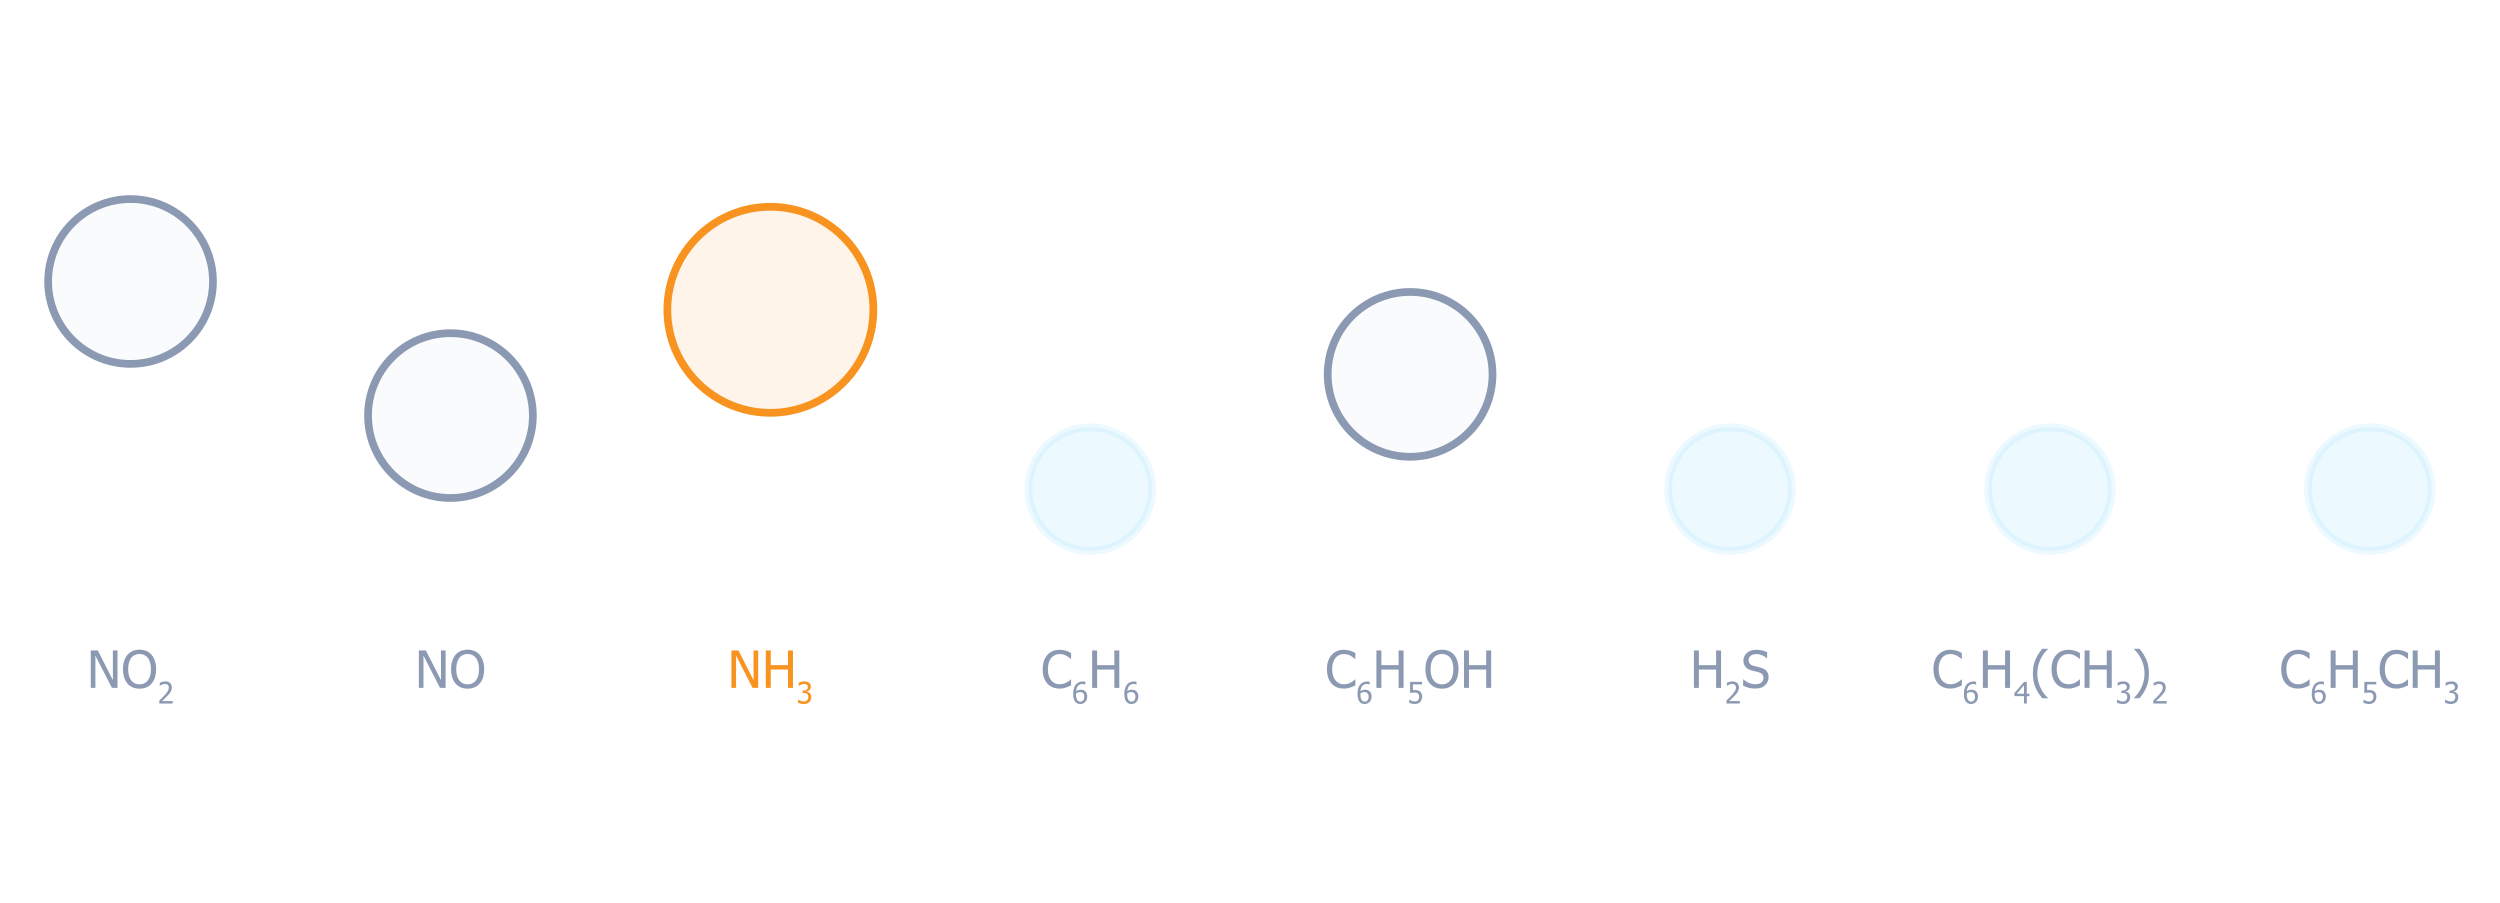 <svg width="324" height="117" viewBox="0 0 324 117" fill="none" xmlns="http://www.w3.org/2000/svg">
<path d="M15.23 89.15H14.507L12.364 84.969V89.15H11.762V84.301H12.677L14.628 88.141V84.301H15.23V89.15ZM19.647 84.858C19.831 85.071 19.974 85.335 20.076 85.649C20.178 85.964 20.23 86.323 20.23 86.727C20.23 87.12 20.18 87.475 20.08 87.792C19.98 88.109 19.835 88.375 19.647 88.59C19.449 88.816 19.218 88.983 18.953 89.092C18.69 89.198 18.4 89.251 18.083 89.251C17.755 89.251 17.46 89.196 17.197 89.085C16.935 88.975 16.709 88.809 16.52 88.59C16.333 88.375 16.19 88.11 16.09 87.796C15.99 87.481 15.94 87.125 15.94 86.727C15.94 86.319 15.99 85.961 16.09 85.653C16.192 85.344 16.337 85.079 16.523 84.858C16.71 84.643 16.935 84.48 17.197 84.369C17.462 84.257 17.758 84.2 18.083 84.2C18.413 84.2 18.711 84.257 18.976 84.373C19.241 84.488 19.464 84.649 19.647 84.858ZM19.559 86.727C19.559 86.406 19.524 86.121 19.454 85.874C19.385 85.626 19.287 85.421 19.161 85.258C19.033 85.091 18.878 84.966 18.696 84.884C18.515 84.799 18.312 84.757 18.087 84.757C17.852 84.757 17.647 84.798 17.471 84.881C17.297 84.961 17.143 85.087 17.009 85.258C16.88 85.424 16.782 85.631 16.712 85.88C16.645 86.13 16.611 86.412 16.611 86.727C16.611 87.364 16.745 87.851 17.012 88.19C17.279 88.526 17.637 88.694 18.087 88.694C18.536 88.694 18.893 88.526 19.158 88.19C19.425 87.851 19.559 87.364 19.559 86.727Z" fill="#8C99B2"/>
<path d="M22.382 91.182H20.646V90.787C20.771 90.668 20.888 90.555 20.999 90.447C21.11 90.338 21.218 90.226 21.324 90.109C21.538 89.873 21.684 89.685 21.762 89.544C21.84 89.402 21.879 89.255 21.879 89.104C21.879 89.026 21.867 88.957 21.842 88.898C21.818 88.839 21.784 88.79 21.741 88.751C21.697 88.713 21.646 88.684 21.588 88.665C21.531 88.647 21.467 88.637 21.398 88.637C21.331 88.637 21.263 88.646 21.194 88.664C21.126 88.68 21.06 88.701 20.997 88.726C20.944 88.747 20.893 88.773 20.844 88.803C20.795 88.834 20.756 88.859 20.725 88.881H20.704V88.48C20.782 88.441 20.891 88.404 21.029 88.367C21.169 88.329 21.301 88.31 21.426 88.31C21.688 88.31 21.893 88.38 22.042 88.52C22.19 88.659 22.265 88.847 22.265 89.085C22.265 89.194 22.252 89.296 22.225 89.389C22.2 89.482 22.165 89.569 22.119 89.648C22.073 89.73 22.017 89.811 21.951 89.891C21.886 89.972 21.816 90.051 21.743 90.129C21.625 90.258 21.493 90.391 21.347 90.53C21.202 90.668 21.086 90.778 20.999 90.859H22.382V91.182Z" fill="#8C99B2"/>
<path d="M57.75 89.15H57.027L54.884 84.969V89.15H54.282V84.301H55.197L57.148 88.141V84.301H57.75V89.15ZM62.167 84.858C62.351 85.071 62.494 85.335 62.596 85.649C62.699 85.964 62.75 86.323 62.75 86.727C62.75 87.12 62.7 87.475 62.6 87.792C62.5 88.109 62.355 88.375 62.167 88.59C61.969 88.816 61.738 88.983 61.473 89.092C61.21 89.198 60.92 89.251 60.603 89.251C60.275 89.251 59.98 89.196 59.717 89.085C59.455 88.975 59.229 88.809 59.04 88.59C58.853 88.375 58.71 88.11 58.61 87.796C58.51 87.481 58.46 87.125 58.46 86.727C58.46 86.319 58.51 85.961 58.61 85.653C58.712 85.344 58.857 85.079 59.043 84.858C59.23 84.643 59.455 84.48 59.717 84.369C59.982 84.257 60.278 84.2 60.603 84.2C60.933 84.2 61.231 84.257 61.496 84.373C61.761 84.488 61.984 84.649 62.167 84.858ZM62.079 86.727C62.079 86.406 62.044 86.121 61.974 85.874C61.905 85.626 61.807 85.421 61.681 85.258C61.553 85.091 61.398 84.966 61.216 84.884C61.035 84.799 60.832 84.757 60.607 84.757C60.372 84.757 60.167 84.798 59.991 84.881C59.817 84.961 59.663 85.087 59.529 85.258C59.4 85.424 59.302 85.631 59.232 85.88C59.165 86.13 59.131 86.412 59.131 86.727C59.131 87.364 59.265 87.851 59.532 88.19C59.799 88.526 60.157 88.694 60.607 88.694C61.056 88.694 61.413 88.526 61.678 88.19C61.945 87.851 62.079 87.364 62.079 86.727Z" fill="#8C99B2"/>
<path d="M98.26 89.15H97.537L95.394 84.969V89.15H94.792V84.301H95.707L97.658 88.141V84.301H98.26V89.15ZM102.768 89.15H102.123V86.776H99.892V89.15H99.247V84.301H99.892V86.203H102.123V84.301H102.768V89.15Z" fill="#F7931E"/>
<path d="M104.215 88.637C104.147 88.637 104.079 88.645 104.011 88.662C103.943 88.678 103.877 88.7 103.811 88.726C103.751 88.751 103.698 88.778 103.652 88.805C103.608 88.833 103.569 88.859 103.533 88.883H103.511V88.484C103.593 88.44 103.703 88.4 103.843 88.365C103.984 88.329 104.118 88.31 104.245 88.31C104.373 88.31 104.483 88.324 104.578 88.35C104.674 88.375 104.76 88.415 104.837 88.469C104.92 88.529 104.982 88.603 105.024 88.688C105.067 88.774 105.088 88.874 105.088 88.989C105.088 89.143 105.037 89.279 104.935 89.397C104.833 89.514 104.711 89.588 104.568 89.62V89.646C104.628 89.657 104.691 89.677 104.757 89.704C104.825 89.732 104.888 89.773 104.946 89.827C105.004 89.881 105.051 89.951 105.088 90.037C105.124 90.121 105.143 90.225 105.143 90.347C105.143 90.474 105.121 90.591 105.077 90.698C105.034 90.804 104.973 90.898 104.893 90.98C104.812 91.065 104.713 91.13 104.597 91.174C104.481 91.218 104.349 91.24 104.202 91.24C104.061 91.24 103.921 91.223 103.783 91.189C103.644 91.155 103.528 91.114 103.433 91.066V90.668H103.46C103.539 90.726 103.645 90.781 103.779 90.834C103.912 90.887 104.046 90.913 104.179 90.913C104.256 90.913 104.333 90.901 104.41 90.877C104.488 90.852 104.553 90.812 104.604 90.757C104.655 90.701 104.693 90.64 104.72 90.573C104.746 90.507 104.759 90.422 104.759 90.32C104.759 90.218 104.744 90.135 104.714 90.069C104.685 90.004 104.644 89.952 104.591 89.914C104.538 89.876 104.475 89.851 104.402 89.837C104.33 89.822 104.252 89.814 104.168 89.814H104.007V89.501H104.132C104.302 89.501 104.44 89.46 104.546 89.38C104.653 89.299 104.706 89.182 104.706 89.028C104.706 88.958 104.693 88.897 104.665 88.847C104.637 88.795 104.602 88.754 104.559 88.724C104.511 88.691 104.458 88.669 104.4 88.656C104.342 88.644 104.281 88.637 104.215 88.637Z" fill="#F7931E"/>
<path d="M137.307 89.238C136.99 89.238 136.698 89.185 136.431 89.079C136.166 88.972 135.937 88.814 135.744 88.603C135.551 88.393 135.401 88.13 135.295 87.815C135.188 87.5 135.135 87.139 135.135 86.731C135.135 86.325 135.186 85.971 135.288 85.669C135.392 85.367 135.543 85.104 135.741 84.881C135.934 84.664 136.163 84.499 136.428 84.386C136.693 84.271 136.989 84.213 137.317 84.213C137.48 84.213 137.632 84.225 137.773 84.249C137.916 84.273 138.049 84.303 138.17 84.34C138.275 84.373 138.381 84.414 138.489 84.464C138.6 84.512 138.709 84.565 138.815 84.623V85.402H138.763C138.707 85.35 138.634 85.287 138.545 85.213C138.456 85.139 138.347 85.066 138.219 84.995C138.095 84.927 137.961 84.872 137.815 84.829C137.67 84.785 137.502 84.763 137.311 84.763C137.104 84.763 136.909 84.806 136.724 84.89C136.54 84.975 136.378 85.1 136.239 85.265C136.102 85.43 135.996 85.637 135.92 85.887C135.844 86.137 135.806 86.418 135.806 86.731C135.806 87.063 135.846 87.349 135.926 87.59C136.007 87.829 136.116 88.031 136.255 88.196C136.39 88.357 136.548 88.478 136.731 88.561C136.913 88.641 137.106 88.681 137.311 88.681C137.497 88.681 137.67 88.659 137.828 88.613C137.987 88.567 138.128 88.51 138.252 88.44C138.371 88.373 138.474 88.305 138.561 88.235C138.648 88.164 138.716 88.103 138.766 88.053H138.815V88.822C138.709 88.871 138.608 88.919 138.512 88.965C138.419 89.01 138.305 89.055 138.17 89.098C138.029 89.144 137.898 89.179 137.776 89.203C137.657 89.226 137.5 89.238 137.307 89.238Z" fill="#8C99B2"/>
<path d="M140.905 90.269C140.905 90.414 140.881 90.548 140.834 90.67C140.786 90.792 140.721 90.894 140.641 90.976C140.556 91.063 140.462 91.129 140.358 91.174C140.253 91.218 140.138 91.24 140.012 91.24C139.885 91.24 139.769 91.219 139.664 91.176C139.561 91.133 139.47 91.07 139.39 90.985C139.293 90.883 139.217 90.747 139.162 90.577C139.108 90.406 139.081 90.196 139.081 89.946C139.081 89.702 139.106 89.482 139.156 89.285C139.206 89.087 139.284 88.915 139.388 88.769C139.49 88.627 139.622 88.516 139.783 88.437C139.944 88.356 140.131 88.316 140.342 88.316C140.405 88.316 140.464 88.319 140.518 88.326C140.572 88.332 140.62 88.342 140.662 88.356V88.716H140.645C140.611 88.698 140.562 88.681 140.497 88.665C140.433 88.649 140.364 88.641 140.291 88.641C140.057 88.641 139.868 88.72 139.723 88.879C139.579 89.036 139.494 89.271 139.468 89.582C139.557 89.519 139.649 89.47 139.744 89.436C139.838 89.402 139.941 89.385 140.053 89.385C140.163 89.385 140.259 89.397 140.34 89.419C140.424 89.441 140.51 89.485 140.599 89.552C140.703 89.629 140.779 89.728 140.83 89.848C140.88 89.968 140.905 90.108 140.905 90.269ZM140.522 90.284C140.522 90.168 140.507 90.072 140.477 89.993C140.446 89.915 140.397 89.849 140.329 89.793C140.28 89.753 140.224 89.727 140.161 89.714C140.099 89.701 140.036 89.695 139.97 89.695C139.882 89.695 139.796 89.708 139.713 89.735C139.63 89.761 139.548 89.799 139.468 89.85C139.465 89.878 139.463 89.905 139.462 89.931C139.461 89.956 139.46 89.988 139.46 90.028C139.46 90.223 139.479 90.38 139.517 90.5C139.556 90.619 139.604 90.71 139.66 90.772C139.715 90.831 139.77 90.873 139.827 90.896C139.885 90.92 139.947 90.932 140.014 90.932C140.165 90.932 140.287 90.878 140.38 90.77C140.475 90.662 140.522 90.5 140.522 90.284Z" fill="#8C99B2"/>
<path d="M145.062 89.15H144.418V86.776H142.187V89.15H141.542V84.301H142.187V86.203H144.418V84.301H145.062V89.15Z" fill="#8C99B2"/>
<path d="M147.535 90.269C147.535 90.414 147.511 90.548 147.464 90.67C147.416 90.792 147.351 90.894 147.271 90.976C147.186 91.063 147.092 91.129 146.988 91.174C146.883 91.218 146.768 91.24 146.642 91.24C146.515 91.24 146.399 91.219 146.294 91.176C146.191 91.133 146.1 91.07 146.02 90.985C145.923 90.883 145.847 90.747 145.792 90.577C145.738 90.406 145.711 90.196 145.711 89.946C145.711 89.702 145.736 89.482 145.786 89.285C145.836 89.087 145.914 88.915 146.018 88.769C146.12 88.627 146.252 88.516 146.413 88.437C146.574 88.356 146.761 88.316 146.972 88.316C147.035 88.316 147.094 88.319 147.148 88.326C147.202 88.332 147.25 88.342 147.292 88.356V88.716H147.275C147.241 88.698 147.192 88.681 147.127 88.665C147.063 88.649 146.994 88.641 146.921 88.641C146.687 88.641 146.498 88.72 146.353 88.879C146.209 89.036 146.124 89.271 146.098 89.582C146.187 89.519 146.279 89.47 146.374 89.436C146.468 89.402 146.571 89.385 146.683 89.385C146.793 89.385 146.889 89.397 146.971 89.419C147.054 89.441 147.14 89.485 147.229 89.552C147.333 89.629 147.409 89.728 147.46 89.848C147.51 89.968 147.535 90.108 147.535 90.269ZM147.152 90.284C147.152 90.168 147.137 90.072 147.107 89.993C147.076 89.915 147.027 89.849 146.959 89.793C146.91 89.753 146.854 89.727 146.791 89.714C146.729 89.701 146.666 89.695 146.6 89.695C146.512 89.695 146.426 89.708 146.343 89.735C146.26 89.761 146.178 89.799 146.098 89.85C146.095 89.878 146.093 89.905 146.092 89.931C146.091 89.956 146.09 89.988 146.09 90.028C146.09 90.223 146.109 90.38 146.147 90.5C146.186 90.619 146.234 90.71 146.29 90.772C146.345 90.831 146.4 90.873 146.457 90.896C146.515 90.92 146.577 90.932 146.644 90.932C146.795 90.932 146.917 90.878 147.01 90.77C147.105 90.662 147.152 90.5 147.152 90.284Z" fill="#8C99B2"/>
<path d="M174.147 89.238C173.83 89.238 173.538 89.185 173.271 89.079C173.006 88.972 172.777 88.814 172.584 88.603C172.391 88.393 172.241 88.13 172.135 87.815C172.028 87.5 171.975 87.139 171.975 86.731C171.975 86.325 172.026 85.971 172.128 85.669C172.232 85.367 172.383 85.104 172.581 84.881C172.774 84.664 173.003 84.499 173.268 84.386C173.533 84.271 173.829 84.213 174.157 84.213C174.32 84.213 174.472 84.225 174.613 84.249C174.756 84.273 174.889 84.303 175.01 84.34C175.115 84.373 175.221 84.414 175.329 84.464C175.44 84.512 175.549 84.565 175.655 84.623V85.402H175.603C175.547 85.35 175.474 85.287 175.385 85.213C175.296 85.139 175.187 85.066 175.059 84.995C174.935 84.927 174.801 84.872 174.655 84.829C174.51 84.785 174.342 84.763 174.151 84.763C173.944 84.763 173.749 84.806 173.564 84.89C173.38 84.975 173.218 85.1 173.079 85.265C172.942 85.43 172.836 85.637 172.76 85.887C172.684 86.137 172.646 86.418 172.646 86.731C172.646 87.063 172.686 87.349 172.766 87.59C172.847 87.829 172.956 88.031 173.095 88.196C173.23 88.357 173.388 88.478 173.571 88.561C173.753 88.641 173.946 88.681 174.151 88.681C174.337 88.681 174.51 88.659 174.668 88.613C174.827 88.567 174.968 88.51 175.092 88.44C175.211 88.373 175.314 88.305 175.401 88.235C175.488 88.164 175.556 88.103 175.606 88.053H175.655V88.822C175.549 88.871 175.448 88.919 175.352 88.965C175.259 89.01 175.145 89.055 175.01 89.098C174.869 89.144 174.738 89.179 174.616 89.203C174.497 89.226 174.34 89.238 174.147 89.238Z" fill="#8C99B2"/>
<path d="M177.755 90.269C177.755 90.414 177.731 90.548 177.684 90.67C177.636 90.792 177.571 90.894 177.491 90.976C177.406 91.063 177.312 91.129 177.208 91.174C177.103 91.218 176.988 91.24 176.862 91.24C176.735 91.24 176.619 91.219 176.514 91.176C176.411 91.133 176.32 91.07 176.24 90.985C176.143 90.883 176.067 90.747 176.012 90.577C175.958 90.406 175.931 90.196 175.931 89.946C175.931 89.702 175.956 89.482 176.006 89.285C176.056 89.087 176.134 88.915 176.238 88.769C176.34 88.627 176.472 88.516 176.633 88.437C176.794 88.356 176.981 88.316 177.192 88.316C177.255 88.316 177.314 88.319 177.368 88.326C177.422 88.332 177.47 88.342 177.512 88.356V88.716H177.495C177.461 88.698 177.412 88.681 177.347 88.665C177.283 88.649 177.214 88.641 177.141 88.641C176.907 88.641 176.718 88.72 176.573 88.879C176.429 89.036 176.344 89.271 176.318 89.582C176.407 89.519 176.499 89.47 176.594 89.436C176.688 89.402 176.791 89.385 176.903 89.385C177.013 89.385 177.109 89.397 177.191 89.419C177.274 89.441 177.36 89.485 177.449 89.552C177.553 89.629 177.629 89.728 177.68 89.848C177.73 89.968 177.755 90.108 177.755 90.269ZM177.372 90.284C177.372 90.168 177.357 90.072 177.327 89.993C177.296 89.915 177.247 89.849 177.179 89.793C177.13 89.753 177.074 89.727 177.011 89.714C176.949 89.701 176.886 89.695 176.82 89.695C176.732 89.695 176.646 89.708 176.563 89.735C176.48 89.761 176.398 89.799 176.318 89.85C176.315 89.878 176.313 89.905 176.312 89.931C176.311 89.956 176.31 89.988 176.31 90.028C176.31 90.223 176.329 90.38 176.367 90.5C176.406 90.619 176.454 90.71 176.51 90.772C176.565 90.831 176.62 90.873 176.677 90.896C176.735 90.92 176.797 90.932 176.864 90.932C177.015 90.932 177.137 90.878 177.23 90.77C177.325 90.662 177.372 90.5 177.372 90.284Z" fill="#8C99B2"/>
<path d="M181.902 89.15H181.258V86.776H179.027V89.15H178.382V84.301H179.027V86.203H181.258V84.301H181.902V89.15Z" fill="#8C99B2"/>
<path d="M184.31 90.286C184.31 90.422 184.288 90.548 184.244 90.664C184.201 90.78 184.14 90.88 184.062 90.964C183.983 91.05 183.884 91.117 183.766 91.166C183.649 91.216 183.517 91.24 183.371 91.24C183.236 91.24 183.103 91.225 182.972 91.195C182.843 91.166 182.73 91.127 182.634 91.08V90.681H182.661C182.69 90.703 182.731 90.727 182.785 90.755C182.839 90.781 182.899 90.806 182.965 90.83C183.039 90.857 183.107 90.877 183.169 90.893C183.231 90.906 183.3 90.913 183.377 90.913C183.452 90.913 183.526 90.9 183.598 90.874C183.669 90.846 183.731 90.802 183.783 90.742C183.829 90.686 183.865 90.621 183.888 90.547C183.914 90.473 183.926 90.385 183.926 90.284C183.926 90.185 183.912 90.103 183.885 90.039C183.858 89.975 183.819 89.922 183.768 89.88C183.713 89.832 183.647 89.799 183.567 89.78C183.489 89.76 183.402 89.75 183.305 89.75C183.203 89.75 183.1 89.758 182.997 89.774C182.894 89.79 182.811 89.804 182.749 89.818V88.369H184.293V88.7H183.114V89.448C183.159 89.442 183.204 89.439 183.248 89.436C183.292 89.434 183.333 89.433 183.369 89.433C183.513 89.433 183.634 89.444 183.734 89.468C183.833 89.492 183.929 89.539 184.021 89.608C184.114 89.679 184.185 89.767 184.234 89.873C184.285 89.978 184.31 90.116 184.31 90.286Z" fill="#8C99B2"/>
<path d="M188.441 84.858C188.626 85.071 188.769 85.335 188.871 85.649C188.973 85.964 189.024 86.323 189.024 86.727C189.024 87.12 188.974 87.475 188.874 87.792C188.775 88.109 188.63 88.375 188.441 88.59C188.244 88.816 188.012 88.983 187.748 89.092C187.485 89.198 187.195 89.251 186.878 89.251C186.55 89.251 186.255 89.196 185.992 89.085C185.729 88.975 185.504 88.809 185.315 88.59C185.128 88.375 184.985 88.11 184.885 87.796C184.785 87.481 184.735 87.125 184.735 86.727C184.735 86.319 184.785 85.961 184.885 85.653C184.987 85.344 185.131 85.079 185.318 84.858C185.505 84.643 185.729 84.48 185.992 84.369C186.257 84.257 186.552 84.2 186.878 84.2C187.208 84.2 187.505 84.257 187.77 84.373C188.035 84.488 188.259 84.649 188.441 84.858ZM188.353 86.727C188.353 86.406 188.319 86.121 188.249 85.874C188.18 85.626 188.082 85.421 187.956 85.258C187.828 85.091 187.673 84.966 187.49 84.884C187.31 84.799 187.107 84.757 186.881 84.757C186.647 84.757 186.442 84.798 186.266 84.881C186.092 84.961 185.938 85.087 185.803 85.258C185.675 85.424 185.576 85.631 185.507 85.88C185.44 86.13 185.406 86.412 185.406 86.727C185.406 87.364 185.539 87.851 185.806 88.19C186.074 88.526 186.432 88.694 186.881 88.694C187.331 88.694 187.688 88.526 187.953 88.19C188.22 87.851 188.353 87.364 188.353 86.727ZM193.255 89.15H192.61V86.776H190.379V89.15H189.734V84.301H190.379V86.203H192.61V84.301H193.255V89.15Z" fill="#8C99B2"/>
<path d="M223.052 89.15H222.408V86.776H220.177V89.15H219.532V84.301H220.177V86.203H222.408V84.301H223.052V89.15Z" fill="#8C99B2"/>
<path d="M225.482 91.182H223.746V90.787C223.871 90.668 223.988 90.555 224.099 90.447C224.21 90.338 224.318 90.226 224.424 90.109C224.638 89.873 224.784 89.685 224.862 89.544C224.94 89.402 224.979 89.255 224.979 89.104C224.979 89.026 224.967 88.957 224.942 88.898C224.918 88.839 224.884 88.79 224.841 88.751C224.797 88.713 224.746 88.684 224.688 88.665C224.631 88.647 224.567 88.637 224.498 88.637C224.431 88.637 224.363 88.646 224.294 88.664C224.226 88.68 224.16 88.701 224.097 88.726C224.044 88.747 223.993 88.773 223.944 88.803C223.895 88.834 223.855 88.859 223.825 88.881H223.804V88.48C223.883 88.441 223.991 88.404 224.129 88.367C224.269 88.329 224.401 88.31 224.526 88.31C224.788 88.31 224.993 88.38 225.142 88.52C225.29 88.659 225.365 88.847 225.365 89.085C225.365 89.194 225.352 89.296 225.325 89.389C225.3 89.482 225.265 89.569 225.219 89.648C225.173 89.73 225.117 89.811 225.051 89.891C224.986 89.972 224.916 90.051 224.843 90.129C224.725 90.258 224.593 90.391 224.447 90.53C224.302 90.668 224.186 90.778 224.099 90.859H225.482V91.182Z" fill="#8C99B2"/>
<path d="M227.503 89.238C227.152 89.238 226.852 89.203 226.604 89.131C226.359 89.057 226.128 88.967 225.911 88.861V88.053H225.956C226.169 88.253 226.41 88.408 226.679 88.519C226.949 88.627 227.208 88.681 227.458 88.681C227.814 88.681 228.083 88.608 228.265 88.46C228.448 88.31 228.539 88.114 228.539 87.871C228.539 87.677 228.491 87.52 228.396 87.398C228.3 87.277 228.148 87.186 227.94 87.128C227.79 87.085 227.653 87.049 227.529 87.02C227.406 86.992 227.25 86.954 227.064 86.906C226.897 86.863 226.747 86.808 226.614 86.74C226.482 86.673 226.365 86.585 226.263 86.477C226.163 86.37 226.084 86.245 226.028 86.102C225.974 85.957 225.947 85.789 225.947 85.6C225.947 85.207 226.1 84.879 226.406 84.614C226.712 84.347 227.103 84.213 227.578 84.213C227.85 84.213 228.106 84.24 228.347 84.294C228.59 84.349 228.815 84.426 229.021 84.526V85.298H228.972C228.818 85.156 228.62 85.034 228.379 84.93C228.138 84.823 227.886 84.77 227.621 84.77C227.321 84.77 227.079 84.841 226.894 84.982C226.71 85.121 226.618 85.304 226.618 85.532C226.618 85.738 226.672 85.902 226.78 86.024C226.889 86.145 227.046 86.234 227.253 86.291C227.389 86.328 227.557 86.37 227.754 86.418C227.952 86.463 228.116 86.506 228.246 86.545C228.58 86.647 228.825 86.801 228.979 87.007C229.133 87.214 229.21 87.468 229.21 87.769C229.21 87.958 229.171 88.145 229.093 88.33C229.017 88.514 228.909 88.671 228.77 88.799C228.614 88.94 228.437 89.048 228.239 89.124C228.044 89.2 227.799 89.238 227.503 89.238Z" fill="#8C99B2"/>
<path d="M252.747 89.238C252.43 89.238 252.138 89.185 251.871 89.079C251.606 88.972 251.377 88.814 251.184 88.603C250.991 88.393 250.841 88.13 250.735 87.815C250.628 87.5 250.575 87.139 250.575 86.731C250.575 86.325 250.626 85.971 250.728 85.669C250.832 85.367 250.983 85.104 251.181 84.881C251.374 84.664 251.603 84.499 251.868 84.386C252.133 84.271 252.429 84.213 252.757 84.213C252.92 84.213 253.072 84.225 253.213 84.249C253.356 84.273 253.489 84.303 253.61 84.34C253.715 84.373 253.821 84.414 253.929 84.464C254.04 84.512 254.149 84.565 254.255 84.623V85.402H254.203C254.147 85.35 254.074 85.287 253.985 85.213C253.896 85.139 253.787 85.066 253.659 84.995C253.535 84.927 253.401 84.872 253.255 84.829C253.11 84.785 252.942 84.763 252.751 84.763C252.544 84.763 252.349 84.806 252.164 84.89C251.98 84.975 251.818 85.1 251.679 85.265C251.542 85.43 251.436 85.637 251.36 85.887C251.284 86.137 251.246 86.418 251.246 86.731C251.246 87.063 251.286 87.349 251.366 87.59C251.447 87.829 251.556 88.031 251.695 88.196C251.83 88.357 251.988 88.478 252.171 88.561C252.353 88.641 252.546 88.681 252.751 88.681C252.937 88.681 253.11 88.659 253.268 88.613C253.427 88.567 253.568 88.51 253.692 88.44C253.811 88.373 253.914 88.305 254.001 88.235C254.088 88.164 254.156 88.103 254.206 88.053H254.255V88.822C254.149 88.871 254.048 88.919 253.952 88.965C253.859 89.01 253.745 89.055 253.61 89.098C253.469 89.144 253.338 89.179 253.216 89.203C253.097 89.226 252.941 89.238 252.747 89.238Z" fill="#8C99B2"/>
<path d="M256.345 90.269C256.345 90.414 256.321 90.548 256.274 90.67C256.226 90.792 256.161 90.894 256.081 90.976C255.996 91.063 255.902 91.129 255.798 91.174C255.693 91.218 255.578 91.24 255.452 91.24C255.325 91.24 255.209 91.219 255.104 91.176C255.001 91.133 254.91 91.07 254.83 90.985C254.733 90.883 254.657 90.747 254.602 90.577C254.548 90.406 254.521 90.196 254.521 89.946C254.521 89.702 254.546 89.482 254.596 89.285C254.646 89.087 254.724 88.915 254.828 88.769C254.93 88.627 255.062 88.516 255.223 88.437C255.384 88.356 255.571 88.316 255.782 88.316C255.845 88.316 255.904 88.319 255.958 88.326C256.012 88.332 256.06 88.342 256.102 88.356V88.716H256.085C256.051 88.698 256.002 88.681 255.937 88.665C255.873 88.649 255.804 88.641 255.731 88.641C255.497 88.641 255.308 88.72 255.163 88.879C255.019 89.036 254.934 89.271 254.908 89.582C254.997 89.519 255.089 89.47 255.184 89.436C255.278 89.402 255.381 89.385 255.493 89.385C255.603 89.385 255.699 89.397 255.781 89.419C255.864 89.441 255.95 89.485 256.039 89.552C256.143 89.629 256.219 89.728 256.27 89.848C256.32 89.968 256.345 90.108 256.345 90.269ZM255.962 90.284C255.962 90.168 255.947 90.072 255.917 89.993C255.886 89.915 255.837 89.849 255.769 89.793C255.72 89.753 255.664 89.727 255.601 89.714C255.539 89.701 255.476 89.695 255.41 89.695C255.322 89.695 255.236 89.708 255.153 89.735C255.07 89.761 254.988 89.799 254.908 89.85C254.905 89.878 254.903 89.905 254.902 89.931C254.901 89.956 254.9 89.988 254.9 90.028C254.9 90.223 254.919 90.38 254.957 90.5C254.996 90.619 255.044 90.71 255.1 90.772C255.155 90.831 255.21 90.873 255.267 90.896C255.325 90.92 255.387 90.932 255.454 90.932C255.605 90.932 255.727 90.878 255.82 90.77C255.915 90.662 255.962 90.5 255.962 90.284Z" fill="#8C99B2"/>
<path d="M260.502 89.15H259.858V86.776H257.627V89.15H256.982V84.301H257.627V86.203H259.858V84.301H260.502V89.15Z" fill="#8C99B2"/>
<path d="M263.006 90.215H262.671V91.182H262.308V90.215H261.066V89.818L262.324 88.369H262.671V89.912H263.006V90.215ZM262.308 89.912V88.813L261.36 89.912H262.308Z" fill="#8C99B2"/>
<path d="M265.422 90.492H264.677C264.299 90.043 264.001 89.567 263.784 89.066C263.569 88.564 263.462 87.971 263.462 87.287C263.462 86.619 263.568 86.03 263.781 85.522C263.996 85.012 264.294 84.532 264.677 84.083H265.422V84.115C265.246 84.274 265.078 84.457 264.918 84.666C264.759 84.872 264.611 85.113 264.475 85.389C264.344 85.656 264.238 85.95 264.155 86.271C264.075 86.593 264.035 86.931 264.035 87.287C264.035 87.659 264.074 87.999 264.152 88.307C264.233 88.615 264.34 88.908 264.475 89.186C264.605 89.453 264.754 89.694 264.921 89.909C265.088 90.126 265.255 90.31 265.422 90.46V90.492ZM268.051 89.238C267.734 89.238 267.442 89.185 267.175 89.079C266.91 88.972 266.681 88.814 266.487 88.603C266.294 88.393 266.144 88.13 266.038 87.815C265.931 87.5 265.878 87.139 265.878 86.731C265.878 86.325 265.929 85.971 266.031 85.669C266.136 85.367 266.286 85.104 266.484 84.881C266.677 84.664 266.906 84.499 267.171 84.386C267.436 84.271 267.733 84.213 268.06 84.213C268.223 84.213 268.375 84.225 268.516 84.249C268.66 84.273 268.792 84.303 268.914 84.34C269.018 84.373 269.124 84.414 269.233 84.464C269.344 84.512 269.452 84.565 269.559 84.623V85.402H269.506C269.45 85.35 269.377 85.287 269.288 85.213C269.199 85.139 269.091 85.066 268.963 84.995C268.839 84.927 268.704 84.872 268.559 84.829C268.413 84.785 268.245 84.763 268.054 84.763C267.848 84.763 267.652 84.806 267.468 84.89C267.283 84.975 267.121 85.1 266.982 85.265C266.846 85.43 266.739 85.637 266.663 85.887C266.587 86.137 266.549 86.418 266.549 86.731C266.549 87.063 266.589 87.349 266.67 87.59C266.75 87.829 266.86 88.031 266.999 88.196C267.133 88.357 267.292 88.478 267.474 88.561C267.657 88.641 267.85 88.681 268.054 88.681C268.241 88.681 268.413 88.659 268.572 88.613C268.73 88.567 268.871 88.51 268.995 88.44C269.115 88.373 269.218 88.305 269.304 88.235C269.391 88.164 269.46 88.103 269.51 88.053H269.559V88.822C269.452 88.871 269.351 88.919 269.256 88.965C269.162 89.01 269.048 89.055 268.914 89.098C268.773 89.144 268.641 89.179 268.52 89.203C268.4 89.226 268.244 89.238 268.051 89.238ZM273.682 89.15H273.037V86.776H270.806V89.15H270.161V84.301H270.806V86.203H273.037V84.301H273.682V89.15Z" fill="#8C99B2"/>
<path d="M275.145 88.637C275.077 88.637 275.009 88.645 274.941 88.662C274.873 88.678 274.806 88.7 274.741 88.726C274.681 88.751 274.628 88.778 274.582 88.805C274.538 88.833 274.499 88.859 274.463 88.883H274.441V88.484C274.523 88.44 274.633 88.4 274.773 88.365C274.914 88.329 275.048 88.31 275.175 88.31C275.303 88.31 275.413 88.324 275.508 88.35C275.604 88.375 275.69 88.415 275.767 88.469C275.85 88.529 275.912 88.603 275.954 88.688C275.997 88.774 276.018 88.874 276.018 88.989C276.018 89.143 275.967 89.279 275.865 89.397C275.763 89.514 275.641 89.588 275.498 89.62V89.646C275.558 89.657 275.621 89.677 275.687 89.704C275.755 89.732 275.818 89.773 275.876 89.827C275.934 89.881 275.981 89.951 276.018 90.037C276.054 90.121 276.073 90.225 276.073 90.347C276.073 90.474 276.051 90.591 276.007 90.698C275.964 90.804 275.903 90.898 275.823 90.98C275.742 91.065 275.643 91.13 275.527 91.174C275.411 91.218 275.279 91.24 275.132 91.24C274.991 91.24 274.851 91.223 274.713 91.189C274.574 91.155 274.458 91.114 274.363 91.066V90.668H274.39C274.469 90.726 274.575 90.781 274.709 90.834C274.842 90.887 274.976 90.913 275.109 90.913C275.186 90.913 275.263 90.901 275.34 90.877C275.418 90.852 275.483 90.812 275.534 90.757C275.585 90.701 275.623 90.64 275.65 90.573C275.676 90.507 275.689 90.422 275.689 90.32C275.689 90.218 275.674 90.135 275.644 90.069C275.615 90.004 275.574 89.952 275.521 89.914C275.468 89.876 275.405 89.851 275.332 89.837C275.26 89.822 275.182 89.814 275.098 89.814H274.937V89.501H275.062C275.232 89.501 275.37 89.46 275.476 89.38C275.583 89.299 275.636 89.182 275.636 89.028C275.636 88.958 275.623 88.897 275.595 88.847C275.567 88.795 275.532 88.754 275.489 88.724C275.441 88.691 275.388 88.669 275.33 88.656C275.272 88.644 275.211 88.637 275.145 88.637Z" fill="#8C99B2"/>
<path d="M278.502 87.287C278.502 87.958 278.394 88.548 278.179 89.056C277.964 89.564 277.667 90.043 277.287 90.492H276.541V90.46C276.708 90.31 276.876 90.125 277.046 89.906C277.215 89.689 277.363 89.449 277.489 89.186C277.623 88.906 277.73 88.611 277.808 88.3C277.888 87.988 277.928 87.65 277.928 87.287C277.928 86.929 277.888 86.591 277.808 86.271C277.728 85.952 277.621 85.658 277.489 85.389C277.356 85.12 277.206 84.877 277.039 84.662C276.872 84.448 276.706 84.265 276.541 84.115V84.083H277.287C277.665 84.532 277.961 85.01 278.176 85.516C278.393 86.022 278.502 86.612 278.502 87.287Z" fill="#8C99B2"/>
<path d="M280.802 91.182H279.066V90.787C279.191 90.668 279.308 90.555 279.419 90.447C279.53 90.338 279.638 90.226 279.744 90.109C279.958 89.873 280.104 89.685 280.182 89.544C280.26 89.402 280.299 89.255 280.299 89.104C280.299 89.026 280.287 88.957 280.262 88.898C280.238 88.839 280.204 88.79 280.161 88.751C280.117 88.713 280.066 88.684 280.008 88.665C279.951 88.647 279.887 88.637 279.818 88.637C279.751 88.637 279.683 88.646 279.614 88.664C279.546 88.68 279.48 88.701 279.417 88.726C279.364 88.747 279.313 88.773 279.264 88.803C279.215 88.834 279.175 88.859 279.145 88.881H279.124V88.48C279.203 88.441 279.311 88.404 279.449 88.367C279.589 88.329 279.721 88.31 279.846 88.31C280.108 88.31 280.313 88.38 280.462 88.52C280.61 88.659 280.685 88.847 280.685 89.085C280.685 89.194 280.672 89.296 280.645 89.389C280.62 89.482 280.585 89.569 280.539 89.648C280.493 89.73 280.437 89.811 280.371 89.891C280.306 89.972 280.236 90.051 280.163 90.129C280.045 90.258 279.913 90.391 279.767 90.53C279.622 90.668 279.506 90.778 279.419 90.859H280.802V91.182Z" fill="#8C99B2"/>
<path d="M297.817 89.238C297.5 89.238 297.208 89.185 296.941 89.079C296.676 88.972 296.447 88.814 296.254 88.603C296.061 88.393 295.911 88.13 295.805 87.815C295.698 87.5 295.645 87.139 295.645 86.731C295.645 86.325 295.696 85.971 295.798 85.669C295.902 85.367 296.053 85.104 296.251 84.881C296.444 84.664 296.673 84.499 296.938 84.386C297.203 84.271 297.499 84.213 297.827 84.213C297.99 84.213 298.142 84.225 298.283 84.249C298.426 84.273 298.559 84.303 298.68 84.34C298.785 84.373 298.891 84.414 298.999 84.464C299.11 84.512 299.219 84.565 299.325 84.623V85.402H299.273C299.217 85.35 299.144 85.287 299.055 85.213C298.966 85.139 298.857 85.066 298.729 84.995C298.605 84.927 298.471 84.872 298.325 84.829C298.18 84.785 298.012 84.763 297.821 84.763C297.614 84.763 297.419 84.806 297.234 84.89C297.05 84.975 296.888 85.1 296.749 85.265C296.612 85.43 296.506 85.637 296.43 85.887C296.354 86.137 296.316 86.418 296.316 86.731C296.316 87.063 296.356 87.349 296.436 87.59C296.517 87.829 296.626 88.031 296.765 88.196C296.9 88.357 297.058 88.478 297.241 88.561C297.423 88.641 297.616 88.681 297.821 88.681C298.007 88.681 298.18 88.659 298.338 88.613C298.497 88.567 298.638 88.51 298.762 88.44C298.881 88.373 298.984 88.305 299.071 88.235C299.158 88.164 299.226 88.103 299.276 88.053H299.325V88.822C299.219 88.871 299.118 88.919 299.022 88.965C298.929 89.01 298.815 89.055 298.68 89.098C298.539 89.144 298.408 89.179 298.286 89.203C298.167 89.226 298.01 89.238 297.817 89.238Z" fill="#8C99B2"/>
<path d="M301.425 90.269C301.425 90.414 301.401 90.548 301.354 90.67C301.306 90.792 301.241 90.894 301.161 90.976C301.076 91.063 300.982 91.129 300.878 91.174C300.773 91.218 300.658 91.24 300.532 91.24C300.405 91.24 300.289 91.219 300.184 91.176C300.081 91.133 299.99 91.07 299.91 90.985C299.813 90.883 299.737 90.747 299.682 90.577C299.628 90.406 299.601 90.196 299.601 89.946C299.601 89.702 299.626 89.482 299.676 89.285C299.726 89.087 299.804 88.915 299.908 88.769C300.01 88.627 300.142 88.516 300.303 88.437C300.464 88.356 300.651 88.316 300.862 88.316C300.925 88.316 300.984 88.319 301.038 88.326C301.092 88.332 301.14 88.342 301.182 88.356V88.716H301.165C301.131 88.698 301.082 88.681 301.017 88.665C300.953 88.649 300.884 88.641 300.811 88.641C300.577 88.641 300.388 88.72 300.243 88.879C300.099 89.036 300.014 89.271 299.988 89.582C300.077 89.519 300.169 89.47 300.264 89.436C300.358 89.402 300.461 89.385 300.573 89.385C300.683 89.385 300.779 89.397 300.861 89.419C300.944 89.441 301.03 89.485 301.119 89.552C301.223 89.629 301.299 89.728 301.35 89.848C301.4 89.968 301.425 90.108 301.425 90.269ZM301.042 90.284C301.042 90.168 301.027 90.072 300.997 89.993C300.966 89.915 300.917 89.849 300.849 89.793C300.8 89.753 300.744 89.727 300.681 89.714C300.619 89.701 300.556 89.695 300.49 89.695C300.402 89.695 300.316 89.708 300.233 89.735C300.15 89.761 300.068 89.799 299.988 89.85C299.985 89.878 299.983 89.905 299.982 89.931C299.981 89.956 299.98 89.988 299.98 90.028C299.98 90.223 299.999 90.38 300.037 90.5C300.076 90.619 300.124 90.71 300.18 90.772C300.235 90.831 300.29 90.873 300.347 90.896C300.405 90.92 300.467 90.932 300.534 90.932C300.685 90.932 300.807 90.878 300.9 90.77C300.995 90.662 301.042 90.5 301.042 90.284Z" fill="#8C99B2"/>
<path d="M305.572 89.15H304.928V86.776H302.697V89.15H302.052V84.301H302.697V86.203H304.928V84.301H305.572V89.15Z" fill="#8C99B2"/>
<path d="M307.98 90.286C307.98 90.422 307.958 90.548 307.914 90.664C307.871 90.78 307.81 90.88 307.732 90.964C307.653 91.05 307.554 91.117 307.436 91.166C307.319 91.216 307.187 91.24 307.041 91.24C306.906 91.24 306.773 91.225 306.642 91.195C306.513 91.166 306.4 91.127 306.304 91.08V90.681H306.331C306.36 90.703 306.401 90.727 306.455 90.755C306.51 90.781 306.569 90.806 306.635 90.83C306.709 90.857 306.777 90.877 306.839 90.893C306.901 90.906 306.97 90.913 307.047 90.913C307.122 90.913 307.196 90.9 307.268 90.874C307.339 90.846 307.401 90.802 307.453 90.742C307.499 90.686 307.535 90.621 307.559 90.547C307.584 90.473 307.596 90.385 307.596 90.284C307.596 90.185 307.582 90.103 307.555 90.039C307.528 89.975 307.489 89.922 307.438 89.88C307.383 89.832 307.317 89.799 307.237 89.78C307.159 89.76 307.072 89.75 306.975 89.75C306.873 89.75 306.77 89.758 306.667 89.774C306.564 89.79 306.481 89.804 306.419 89.818V88.369H307.963V88.7H306.784V89.448C306.829 89.442 306.874 89.439 306.918 89.436C306.962 89.434 307.003 89.433 307.039 89.433C307.183 89.433 307.304 89.444 307.404 89.468C307.503 89.492 307.599 89.539 307.691 89.608C307.784 89.679 307.855 89.767 307.904 89.873C307.955 89.978 307.98 90.116 307.98 90.286Z" fill="#8C99B2"/>
<path d="M310.577 89.238C310.26 89.238 309.968 89.185 309.701 89.079C309.436 88.972 309.207 88.814 309.014 88.603C308.821 88.393 308.671 88.13 308.565 87.815C308.458 87.5 308.405 87.139 308.405 86.731C308.405 86.325 308.456 85.971 308.558 85.669C308.662 85.367 308.813 85.104 309.011 84.881C309.204 84.664 309.433 84.499 309.698 84.386C309.963 84.271 310.259 84.213 310.587 84.213C310.75 84.213 310.902 84.225 311.043 84.249C311.186 84.273 311.319 84.303 311.44 84.34C311.545 84.373 311.651 84.414 311.759 84.464C311.87 84.512 311.979 84.565 312.085 84.623V85.402H312.033C311.977 85.35 311.904 85.287 311.815 85.213C311.726 85.139 311.617 85.066 311.489 84.995C311.365 84.927 311.231 84.872 311.085 84.829C310.94 84.785 310.772 84.763 310.581 84.763C310.374 84.763 310.179 84.806 309.994 84.89C309.81 84.975 309.648 85.1 309.509 85.265C309.372 85.43 309.266 85.637 309.19 85.887C309.114 86.137 309.076 86.418 309.076 86.731C309.076 87.063 309.116 87.349 309.196 87.59C309.277 87.829 309.386 88.031 309.525 88.196C309.66 88.357 309.818 88.478 310.001 88.561C310.183 88.641 310.376 88.681 310.581 88.681C310.767 88.681 310.94 88.659 311.098 88.613C311.257 88.567 311.398 88.51 311.522 88.44C311.641 88.373 311.744 88.305 311.831 88.235C311.918 88.164 311.986 88.103 312.036 88.053H312.085V88.822C311.979 88.871 311.878 88.919 311.782 88.965C311.689 89.01 311.575 89.055 311.44 89.098C311.299 89.144 311.168 89.179 311.046 89.203C310.927 89.226 310.771 89.238 310.577 89.238ZM316.208 89.15H315.563V86.776H313.333V89.15H312.688V84.301H313.333V86.203H315.563V84.301H316.208V89.15Z" fill="#8C99B2"/>
<path d="M317.665 88.637C317.597 88.637 317.529 88.645 317.461 88.662C317.393 88.678 317.327 88.7 317.261 88.726C317.201 88.751 317.148 88.778 317.102 88.805C317.058 88.833 317.019 88.859 316.983 88.883H316.961V88.484C317.043 88.44 317.153 88.4 317.293 88.365C317.434 88.329 317.568 88.31 317.695 88.31C317.823 88.31 317.934 88.324 318.028 88.35C318.124 88.375 318.21 88.415 318.287 88.469C318.37 88.529 318.432 88.603 318.474 88.688C318.517 88.774 318.538 88.874 318.538 88.989C318.538 89.143 318.487 89.279 318.385 89.397C318.283 89.514 318.161 89.588 318.019 89.62V89.646C318.078 89.657 318.141 89.677 318.207 89.704C318.275 89.732 318.338 89.773 318.396 89.827C318.454 89.881 318.501 89.951 318.538 90.037C318.574 90.121 318.593 90.225 318.593 90.347C318.593 90.474 318.571 90.591 318.527 90.698C318.484 90.804 318.423 90.898 318.343 90.98C318.262 91.065 318.163 91.13 318.047 91.174C317.931 91.218 317.799 91.24 317.652 91.24C317.511 91.24 317.371 91.223 317.233 91.189C317.094 91.155 316.978 91.114 316.883 91.066V90.668H316.91C316.989 90.726 317.095 90.781 317.229 90.834C317.362 90.887 317.496 90.913 317.629 90.913C317.706 90.913 317.783 90.901 317.86 90.877C317.938 90.852 318.003 90.812 318.054 90.757C318.105 90.701 318.143 90.64 318.17 90.573C318.196 90.507 318.209 90.422 318.209 90.32C318.209 90.218 318.194 90.135 318.164 90.069C318.135 90.004 318.094 89.952 318.041 89.914C317.988 89.876 317.925 89.851 317.852 89.837C317.781 89.822 317.702 89.814 317.618 89.814H317.457V89.501H317.582C317.752 89.501 317.89 89.46 317.996 89.38C318.103 89.299 318.156 89.182 318.156 89.028C318.156 88.958 318.143 88.897 318.115 88.847C318.087 88.795 318.052 88.754 318.009 88.724C317.961 88.691 317.908 88.669 317.85 88.656C317.792 88.644 317.731 88.637 317.665 88.637Z" fill="#8C99B2"/>
<path opacity="0.2" d="M307.13 71.4C311.554 71.4 315.14 67.814 315.14 63.39C315.14 58.966 311.554 55.38 307.13 55.38C302.706 55.38 299.12 58.966 299.12 63.39C299.12 67.814 302.706 71.4 307.13 71.4Z" fill="#A2E2FF"/>
<path opacity="0.2" d="M307.13 71.4C311.554 71.4 315.14 67.814 315.14 63.39C315.14 58.966 311.554 55.38 307.13 55.38C302.706 55.38 299.12 58.966 299.12 63.39C299.12 67.814 302.706 71.4 307.13 71.4Z" stroke="#A2E2FF" stroke-miterlimit="10"/>
<path opacity="0.2" d="M265.67 71.4C270.094 71.4 273.68 67.814 273.68 63.39C273.68 58.966 270.094 55.38 265.67 55.38C261.246 55.38 257.66 58.966 257.66 63.39C257.66 67.814 261.246 71.4 265.67 71.4Z" fill="#A2E2FF"/>
<path opacity="0.2" d="M265.67 71.4C270.094 71.4 273.68 67.814 273.68 63.39C273.68 58.966 270.094 55.38 265.67 55.38C261.246 55.38 257.66 58.966 257.66 63.39C257.66 67.814 261.246 71.4 265.67 71.4Z" stroke="#A2E2FF" stroke-miterlimit="10"/>
<path opacity="0.2" d="M224.21 71.4C228.634 71.4 232.22 67.814 232.22 63.39C232.22 58.966 228.634 55.38 224.21 55.38C219.786 55.38 216.2 58.966 216.2 63.39C216.2 67.814 219.786 71.4 224.21 71.4Z" fill="#A2E2FF"/>
<path opacity="0.2" d="M224.21 71.4C228.634 71.4 232.22 67.814 232.22 63.39C232.22 58.966 228.634 55.38 224.21 55.38C219.786 55.38 216.2 58.966 216.2 63.39C216.2 67.814 219.786 71.4 224.21 71.4Z" stroke="#A2E2FF" stroke-miterlimit="10"/>
<path opacity="0.2" d="M141.3 71.4C145.724 71.4 149.31 67.814 149.31 63.39C149.31 58.966 145.724 55.38 141.3 55.38C136.876 55.38 133.29 58.966 133.29 63.39C133.29 67.814 136.876 71.4 141.3 71.4Z" fill="#A2E2FF"/>
<path opacity="0.2" d="M141.3 71.4C145.724 71.4 149.31 67.814 149.31 63.39C149.31 58.966 145.724 55.38 141.3 55.38C136.876 55.38 133.29 58.966 133.29 63.39C133.29 67.814 136.876 71.4 141.3 71.4Z" stroke="#A2E2FF" stroke-miterlimit="10"/>
<path opacity="0.1" d="M99.84 53.5C107.213 53.5 113.19 47.523 113.19 40.15C113.19 32.777 107.213 26.8 99.84 26.8C92.467 26.8 86.49 32.777 86.49 40.15C86.49 47.523 92.467 53.5 99.84 53.5Z" fill="#F7931E"/>
<path d="M99.84 53.5C107.213 53.5 113.19 47.523 113.19 40.15C113.19 32.777 107.213 26.8 99.84 26.8C92.467 26.8 86.49 32.777 86.49 40.15C86.49 47.523 92.467 53.5 99.84 53.5Z" stroke="#F7931E" stroke-miterlimit="10"/>
<path opacity="0.2" d="M58.38 64.54C64.278 64.54 69.06 59.758 69.06 53.86C69.06 47.961 64.278 43.18 58.38 43.18C52.482 43.18 47.7 47.961 47.7 53.86C47.7 59.758 52.482 64.54 58.38 64.54Z" fill="#8C99B2" fill-opacity="0.2"/>
<path d="M58.38 64.54C64.278 64.54 69.06 59.758 69.06 53.86C69.06 47.961 64.278 43.18 58.38 43.18C52.482 43.18 47.7 47.961 47.7 53.86C47.7 59.758 52.482 64.54 58.38 64.54Z" stroke="#8C99B2" stroke-miterlimit="10"/>
<path opacity="0.2" d="M182.75 59.2C188.648 59.2 193.43 54.418 193.43 48.52C193.43 42.621 188.648 37.84 182.75 37.84C176.852 37.84 172.07 42.621 172.07 48.52C172.07 54.418 176.852 59.2 182.75 59.2Z" fill="#8C99B2" fill-opacity="0.2"/>
<path d="M182.75 59.2C188.648 59.2 193.43 54.418 193.43 48.52C193.43 42.621 188.648 37.84 182.75 37.84C176.852 37.84 172.07 42.621 172.07 48.52C172.07 54.418 176.852 59.2 182.75 59.2Z" stroke="#8C99B2" stroke-miterlimit="10"/>
<path opacity="0.2" d="M16.92 47.16C22.818 47.16 27.6 42.378 27.6 36.48C27.6 30.581 22.818 25.8 16.92 25.8C11.022 25.8 6.24 30.581 6.24 36.48C6.24 42.378 11.022 47.16 16.92 47.16Z" fill="#8C99B2" fill-opacity="0.2"/>
<path d="M16.92 47.16C22.818 47.16 27.6 42.378 27.6 36.48C27.6 30.581 22.818 25.8 16.92 25.8C11.022 25.8 6.24 30.581 6.24 36.48C6.24 42.378 11.022 47.16 16.92 47.16Z" stroke="#8C99B2" stroke-miterlimit="10"/>
</svg>
